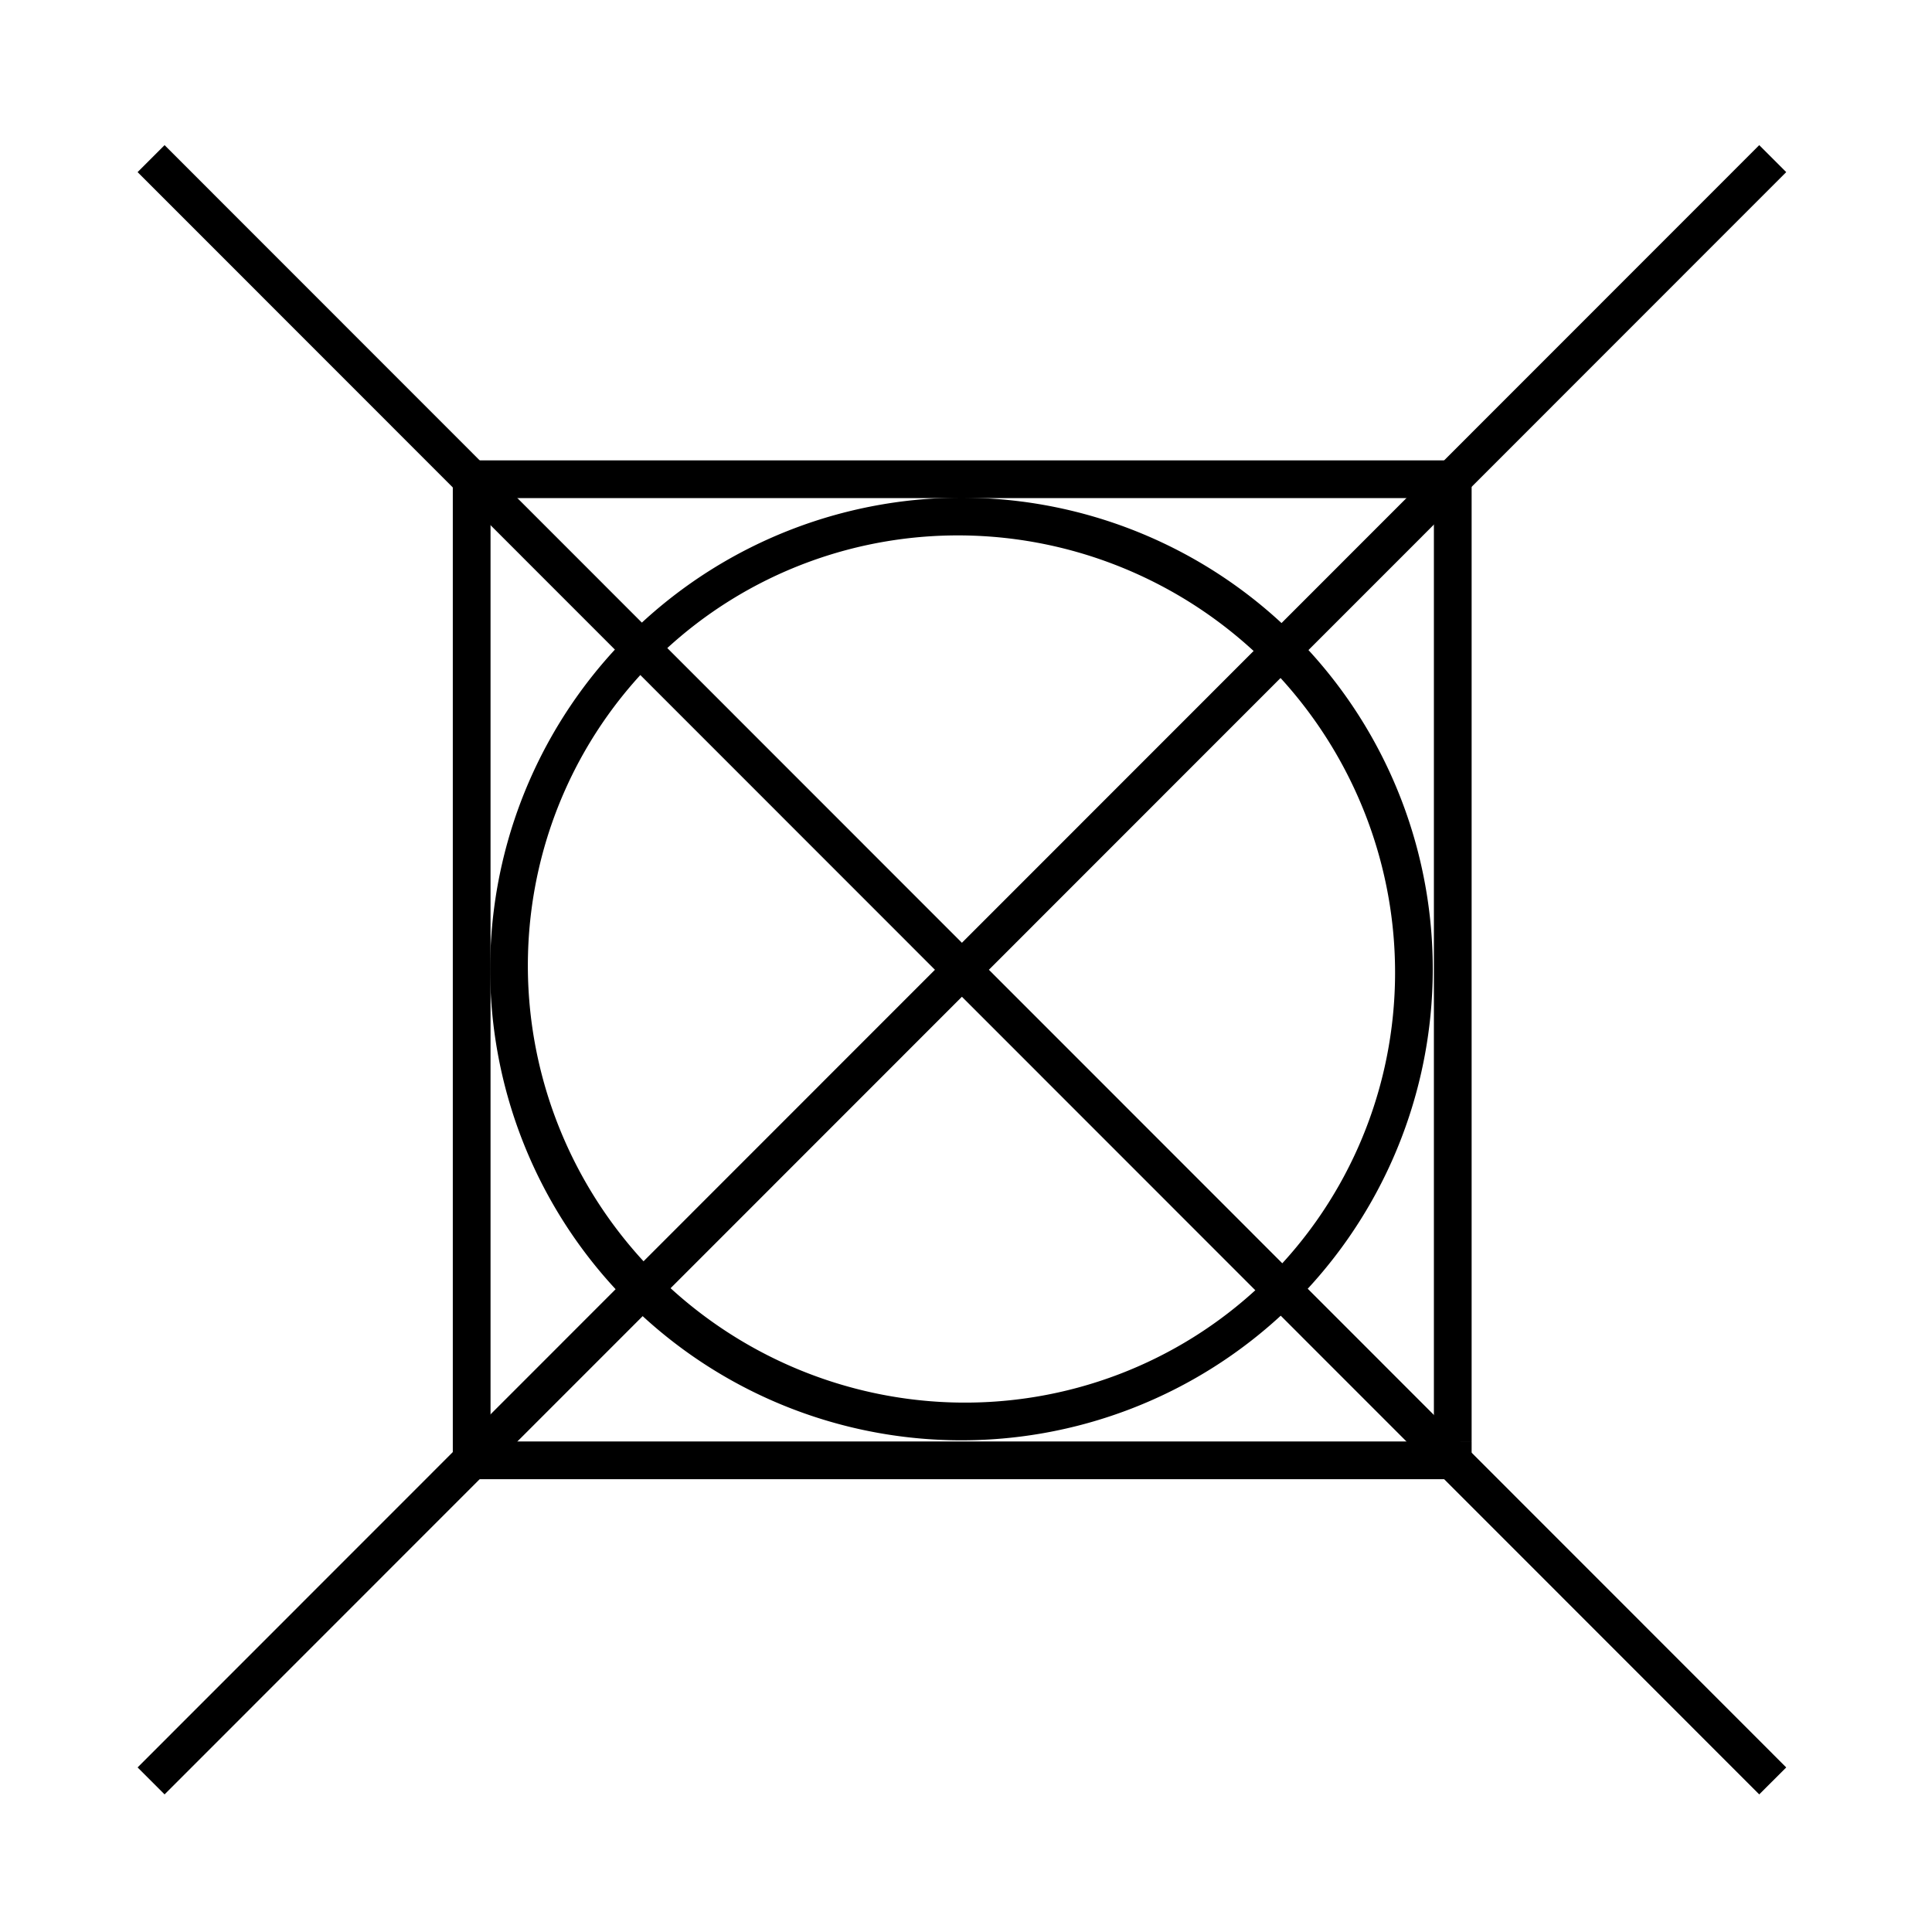 <svg xmlns="http://www.w3.org/2000/svg" xmlns:svg="http://www.w3.org/2000/svg" id="svg4295" width="256" height="256" version="1.1" viewBox="0 0 72.249 72.249"><path style="display:inline;fill:#000;stroke-width:6.258;stroke-miterlimit:4;stroke-dasharray:none" id="path4671" d="M 129.133,66.021 A 62.5,62.5 0 0 0 65.025,126.74 l -0.014,0.506 a 62.5,62.5 0 0 0 61.107,63.738 62.5,62.5 0 0 0 63.863,-60.979 62.5,62.5 0 0 0 -60.85,-63.984 z m -0.129,5.012 a 57.733,57.266 45 0 1 55.98,59.32 57.733,57.266 45 0 1 -58.754,55.621 57.733,57.266 45 0 1 -56.219,-59.094 l 0.012,-0.467 A 57.733,57.266 45 0 1 129.004,71.033 Z" transform="scale(0.282)"/><path id="path4651" style="display:inline;fill:none;stroke:#000;stroke-width:1.427;stroke-linecap:butt;stroke-linejoin:miter;stroke-miterlimit:4;stroke-dasharray:none;stroke-opacity:1" d="M 5.65,5.932 66.293,66.599 m 0,-60.667 -60.643,60.667"/><path id="rect17" style="display:inline;fill:#000;stroke-width:.282" d="m 16.933,17.216 h 1.411 v 38.1 h -1.411 z m 0,36.689 h 38.1 v 1.411 H 16.933 Z M 53.622,18.627 h 1.411 V 53.904 H 53.622 Z M 16.933,17.216 h 38.1 v 1.411 H 16.933 Z"/></svg>